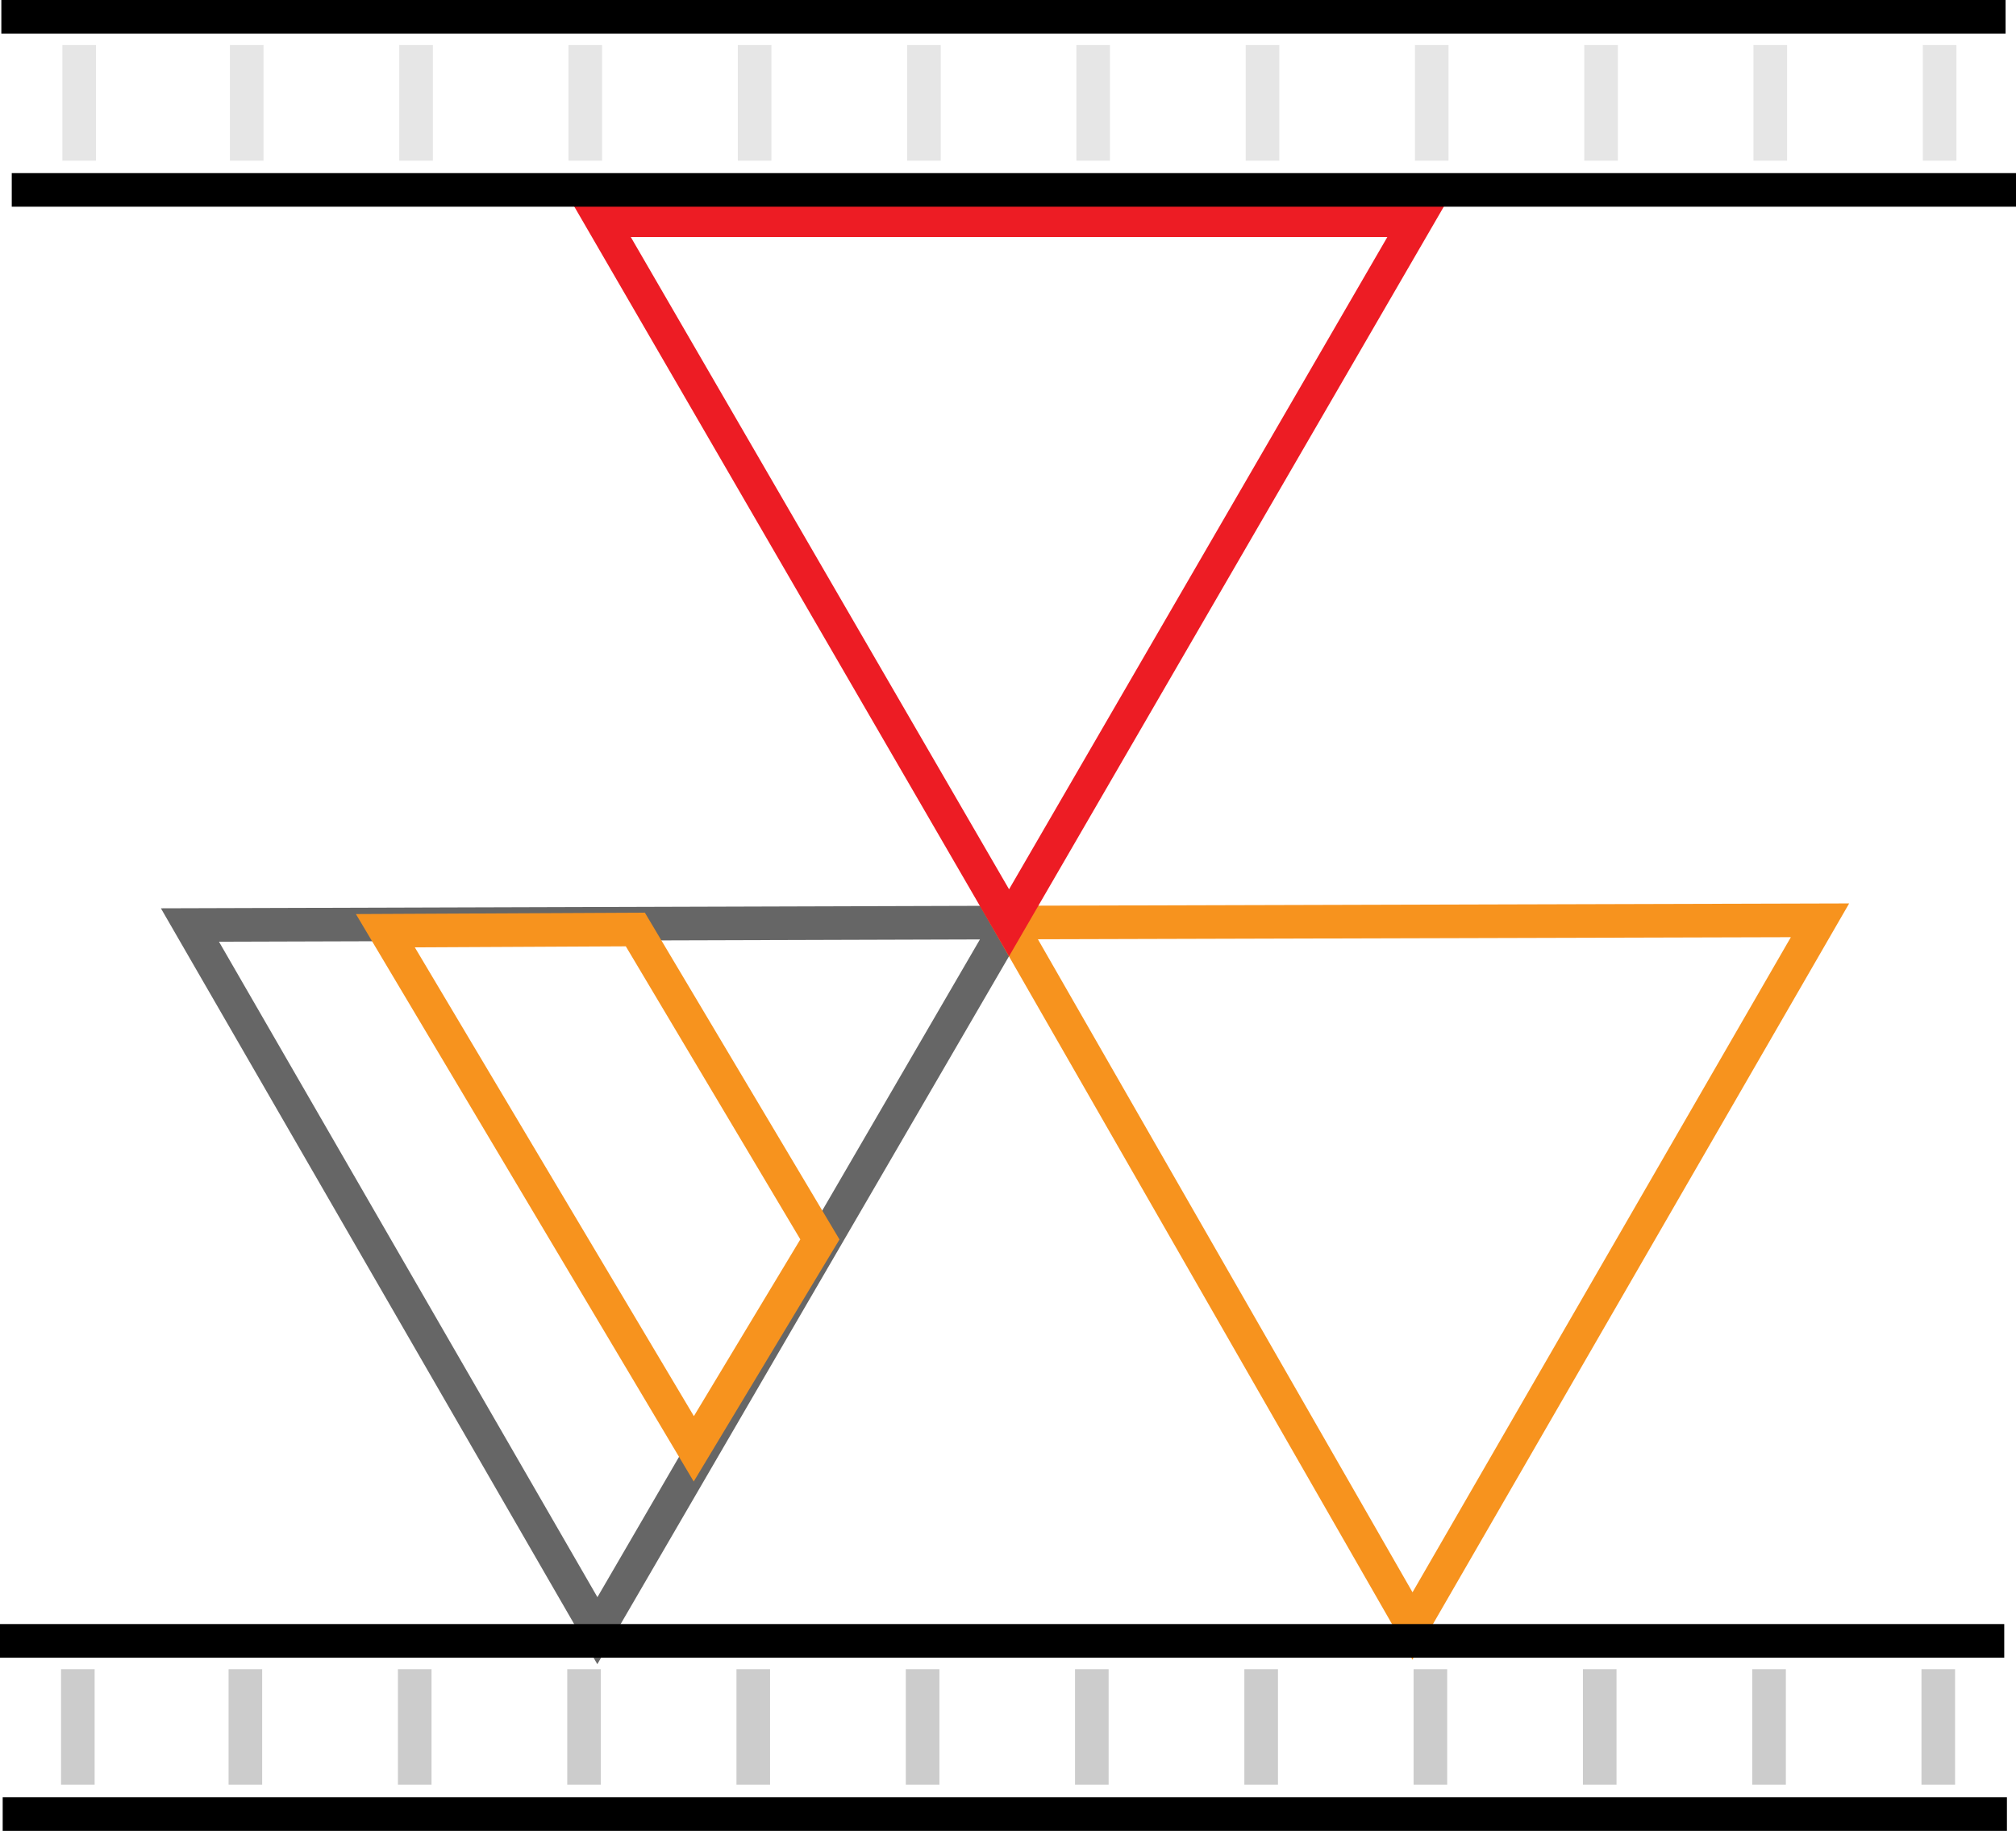 <?xml version="1.0" encoding="UTF-8"?><svg id="_层_2" xmlns="http://www.w3.org/2000/svg" viewBox="0 0 180.01 163.51"><defs><style>.cls-1{stroke:#666;}.cls-1,.cls-2,.cls-3,.cls-4,.cls-5,.cls-6{fill:none;stroke-miterlimit:10;stroke-width:3px;}.cls-1,.cls-2,.cls-6{fill-rule:evenodd;}.cls-2{stroke:#f7931e;}.cls-3{stroke:#000;}.cls-4{stroke:#ccc;}.cls-5{stroke:#e6e6e6;}.cls-6{stroke:#ed1c24;}</style></defs><g id="_层_1-2"><g><polygon class="cls-1" points="16.96 82.61 90.11 82.39 53.34 145.63 16.96 82.61 16.96 82.61"/><polygon class="cls-2" points="34.41 83.12 56.73 83.01 73.21 110.69 61.95 129.39 34.41 83.12 34.41 83.12"/><polygon class="cls-2" points="126.12 145.21 90.09 82.39 162.51 82.19 126.12 145.21 126.12 145.21"/><polygon class="cls-6" points="126.48 19.67 90.1 82.41 53.72 19.67 126.48 19.67 126.48 19.67"/><line class="cls-4" x1="6.95" y1="149.07" x2="6.95" y2="159.39"/><line class="cls-4" x1="21.91" y1="149.07" x2="21.91" y2="159.39"/><line class="cls-4" x1="37.03" y1="149.07" x2="37.03" y2="159.39"/><line class="cls-4" x1="52.15" y1="149.07" x2="52.15" y2="159.39"/><line class="cls-3" y1="146.54" x2="178.96" y2="146.54"/><line class="cls-4" x1="67.26" y1="149.07" x2="67.26" y2="159.39"/><line class="cls-4" x1="82.38" y1="149.07" x2="82.38" y2="159.39"/><line class="cls-4" x1="97.49" y1="149.07" x2="97.49" y2="159.39"/><line class="cls-4" x1="112.61" y1="149.07" x2="112.61" y2="159.39"/><line class="cls-4" x1="127.72" y1="149.07" x2="127.72" y2="159.39"/><line class="cls-4" x1="142.84" y1="149.07" x2="142.84" y2="159.39"/><line class="cls-4" x1="157.96" y1="149.07" x2="157.96" y2="159.39"/><line class="cls-4" x1="173.07" y1="149.07" x2="173.07" y2="159.39"/><line class="cls-3" x1=".24" y1="162.01" x2="179.2" y2="162.01"/><line class="cls-5" x1="7.07" y1="4.02" x2="7.07" y2="14.35"/><line class="cls-5" x1="22.03" y1="4.02" x2="22.03" y2="14.35"/><line class="cls-5" x1="37.15" y1="4.02" x2="37.15" y2="14.35"/><line class="cls-5" x1="52.26" y1="4.02" x2="52.26" y2="14.35"/><line class="cls-3" x1=".12" y1="1.5" x2="179.08" y2="1.5"/><line class="cls-5" x1="67.38" y1="4.02" x2="67.38" y2="14.35"/><line class="cls-5" x1="82.5" y1="4.02" x2="82.5" y2="14.35"/><line class="cls-5" x1="97.61" y1="4.02" x2="97.61" y2="14.35"/><line class="cls-5" x1="112.73" y1="4.02" x2="112.73" y2="14.35"/><line class="cls-5" x1="127.84" y1="4.02" x2="127.84" y2="14.35"/><line class="cls-5" x1="142.96" y1="4.02" x2="142.96" y2="14.35"/><line class="cls-5" x1="158.07" y1="4.02" x2="158.07" y2="14.35"/><line class="cls-5" x1="173.19" y1="4.02" x2="173.19" y2="14.35"/><line class="cls-3" x1="1.05" y1="16.96" x2="180.01" y2="16.96"/></g></g></svg>